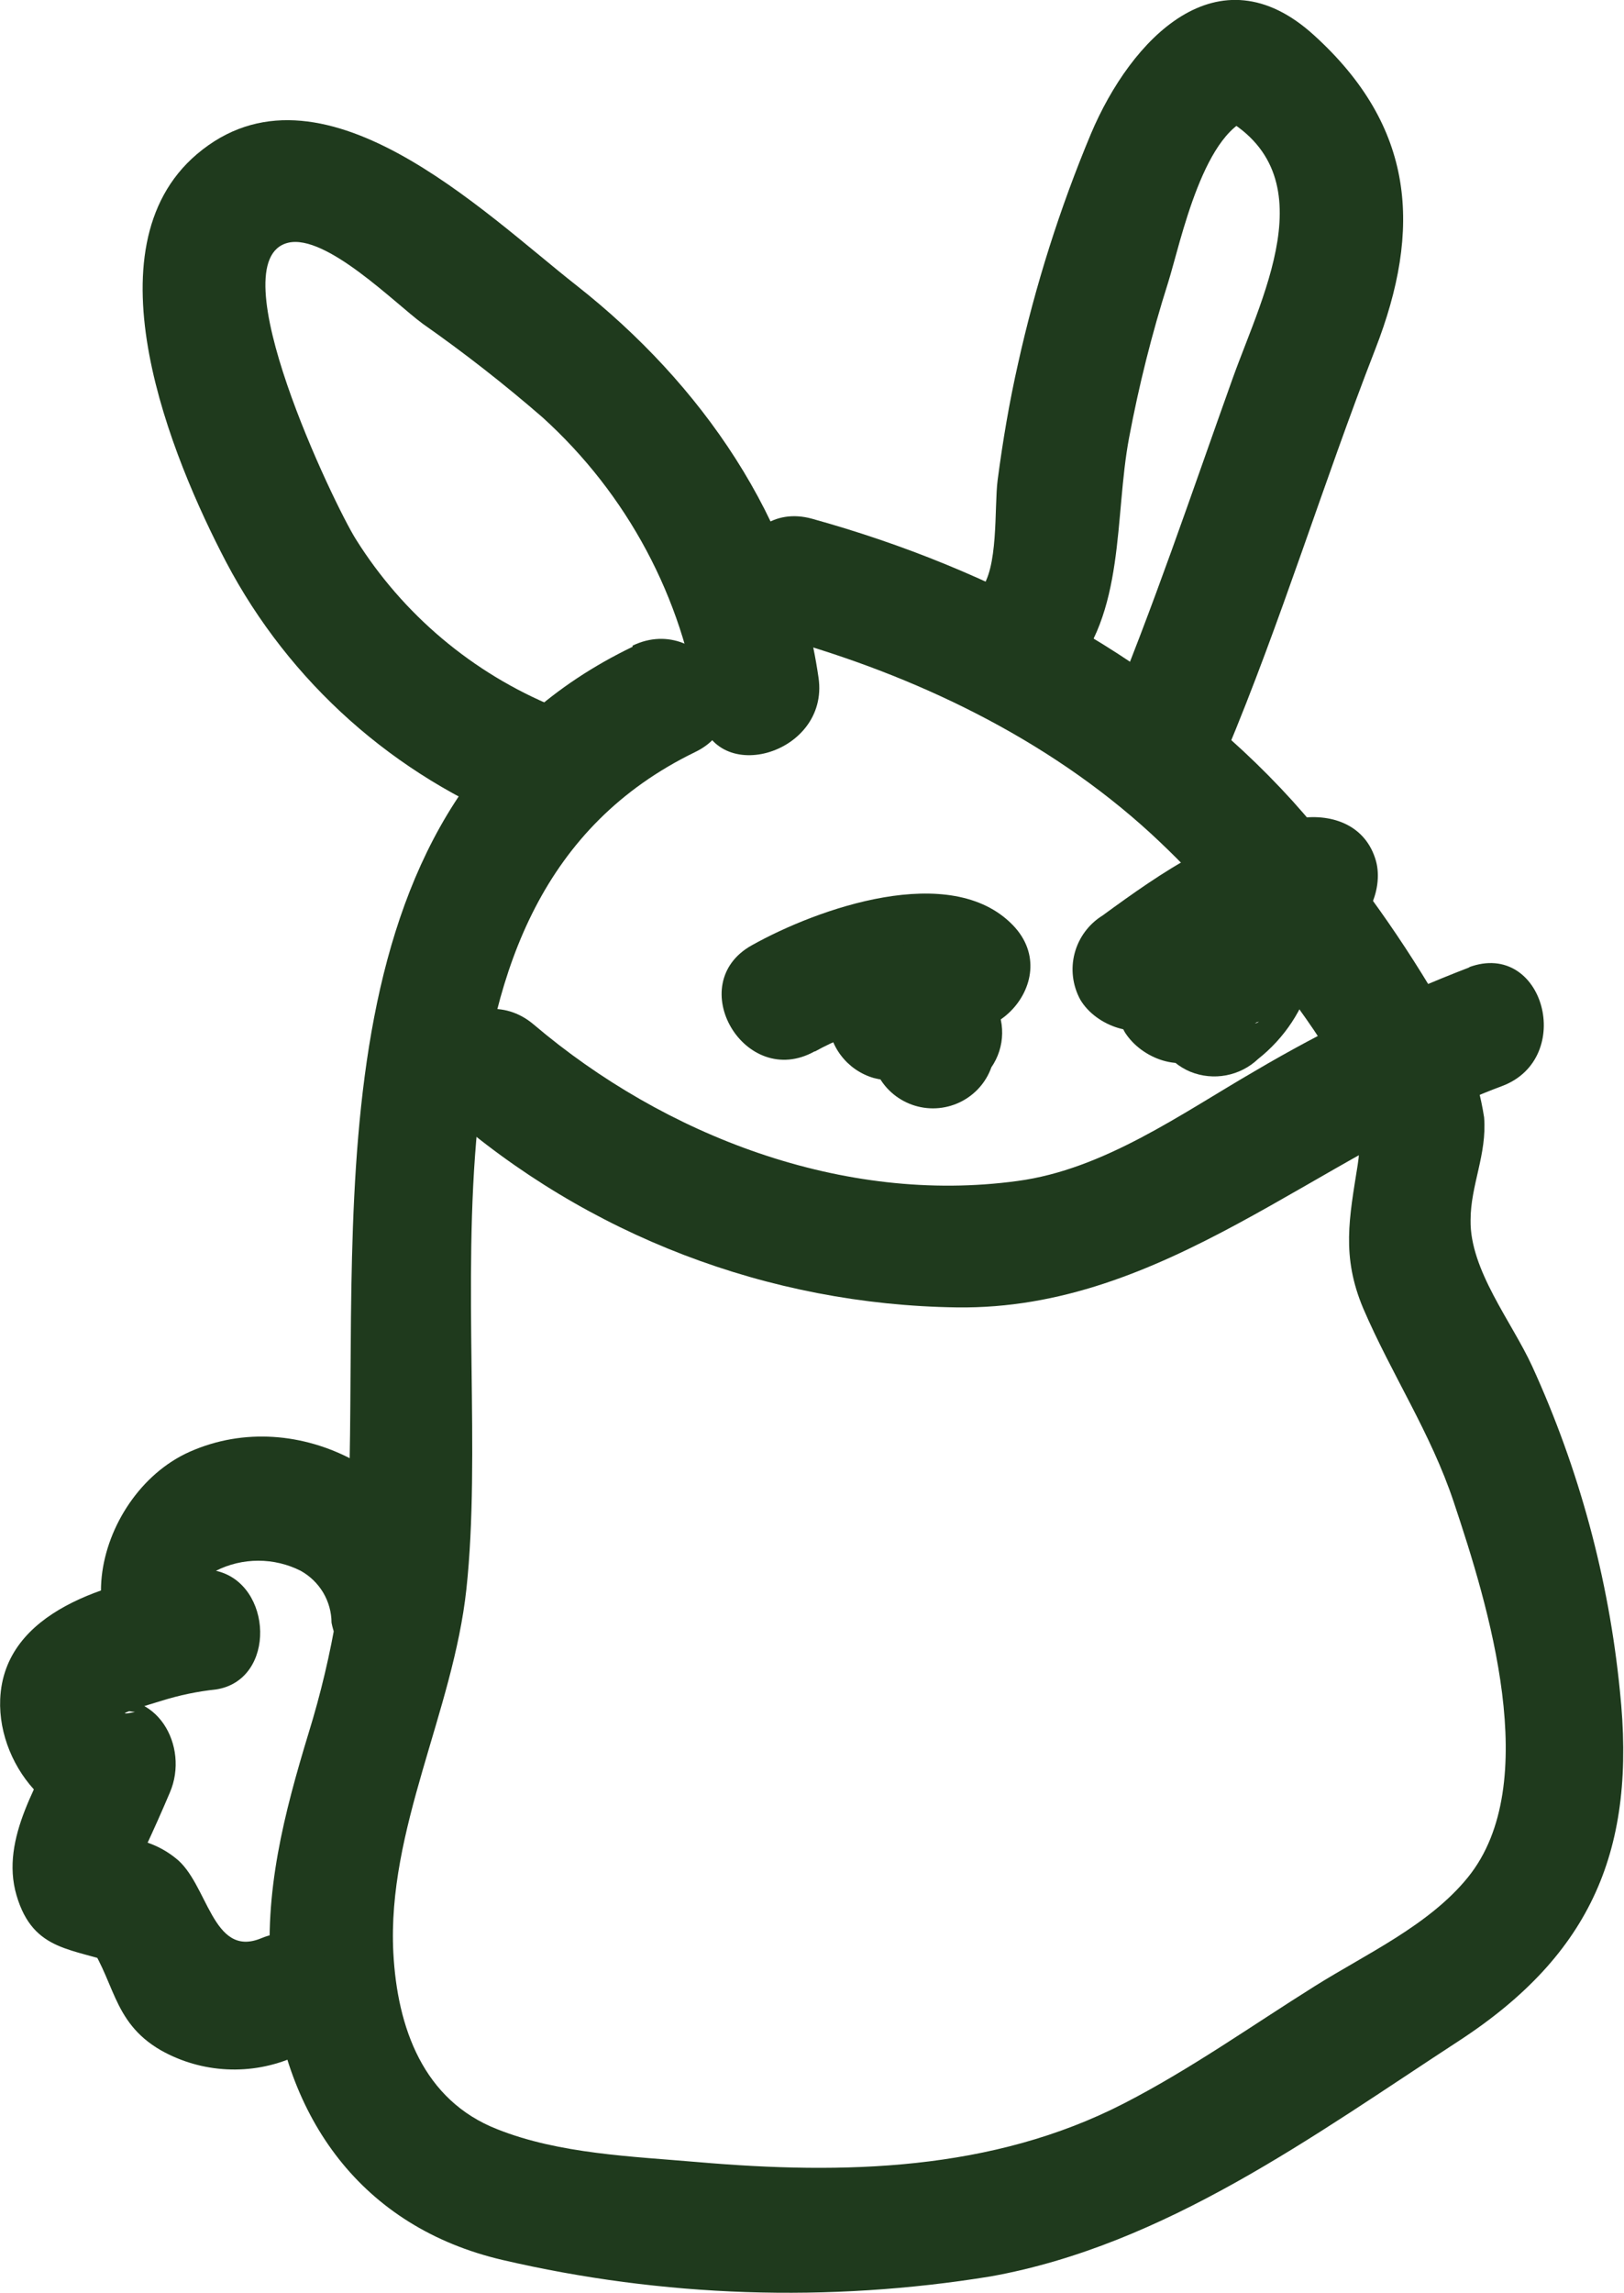 <svg width="34" height="48" viewBox="0 0 34 48" fill="none" xmlns="http://www.w3.org/2000/svg">
<g clip-path="url(#clip0_944_2424)">
<path d="M13.243 13.538C6.554 16.761 7.488 25.093 7.305 31.202C7.253 32.923 6.97 34.629 6.461 36.274C5.949 37.957 5.517 39.617 5.679 41.39C5.949 44.334 7.575 46.616 10.521 47.303C13.872 48.083 17.345 48.2 20.741 47.647C24.393 46.99 27.499 44.702 30.539 42.72C33.34 40.895 34.263 38.682 33.914 35.391C33.681 33.042 33.06 30.747 32.078 28.598C31.652 27.667 30.77 26.581 30.788 25.537C30.788 24.805 31.134 24.162 31.071 23.386C30.935 22.505 30.603 21.666 30.099 20.929C29.228 19.446 28.211 18.052 27.063 16.768C24.407 13.837 20.796 11.91 17.002 10.858C15.391 10.412 14.706 12.896 16.311 13.342C19.146 14.129 21.917 15.449 24.096 17.448C25.067 18.344 25.939 19.34 26.696 20.42C27.502 21.568 28.664 22.922 28.425 24.379C28.249 25.492 28.08 26.292 28.54 27.385C29.138 28.777 29.954 29.989 30.438 31.446C31.154 33.587 32.316 37.339 30.732 39.294C29.92 40.297 28.605 40.895 27.526 41.572C26.205 42.4 24.929 43.307 23.539 44.022C20.772 45.448 17.659 45.517 14.616 45.255C13.233 45.135 11.711 45.084 10.414 44.568C8.854 43.96 8.318 42.431 8.235 40.878C8.1 38.291 9.487 35.827 9.764 33.264C10.369 27.674 8.187 18.833 14.554 15.741C16.055 15.016 14.74 12.793 13.243 13.514V13.538Z" fill="#1F3A1D"/>
<path d="M9.445 33.267C8.989 30.896 6.25 29.374 3.971 30.387C1.923 31.298 1.156 34.775 3.832 35.362V32.878C2.311 33.115 0.08 33.706 0.004 35.569C-0.055 37.026 1.266 38.548 2.771 38.111L1.304 36.218C0.848 37.273 -0.007 38.469 0.346 39.671C0.699 40.874 1.539 40.767 2.535 41.138L1.761 40.544C2.418 41.403 2.314 42.306 3.369 42.915C3.792 43.153 4.264 43.289 4.75 43.313C5.235 43.337 5.719 43.248 6.163 43.052C7.682 42.423 7.014 39.929 5.472 40.568C4.434 41.001 4.358 39.403 3.666 38.884C3.369 38.648 3.008 38.504 2.629 38.469C2.252 38.403 2.387 38.469 3.037 38.685C3.217 38.3 3.39 37.912 3.556 37.52C3.974 36.551 3.279 35.287 2.089 35.627L1.826 35.703L2.826 35.833C2.418 35.916 2.601 35.833 3.379 35.6C3.751 35.483 4.133 35.403 4.521 35.362C5.797 35.167 5.714 33.143 4.521 32.878C4.795 32.739 5.099 32.667 5.408 32.667C5.716 32.667 6.02 32.739 6.295 32.878C6.49 32.986 6.652 33.144 6.766 33.334C6.879 33.525 6.94 33.742 6.941 33.964C7.253 35.593 9.753 34.902 9.442 33.277L9.445 33.267Z" fill="#1F3A1D"/>
<path d="M25.658 15.784C26.824 13.005 27.699 10.119 28.792 7.311C29.777 4.783 29.622 2.656 27.512 0.739C25.499 -1.096 23.677 0.818 22.84 2.8C22.189 4.356 21.679 5.965 21.314 7.61C21.131 8.418 20.993 9.236 20.886 10.053C20.813 10.613 20.913 11.926 20.516 12.355C19.392 13.579 21.207 15.403 22.352 14.177C23.573 12.85 23.324 10.826 23.639 9.16C23.845 8.064 24.117 6.98 24.455 5.916C24.718 5.078 25.209 2.632 26.302 2.439L25.302 2.309C27.886 3.439 26.464 6.088 25.807 7.92C24.946 10.325 24.143 12.73 23.158 15.087C22.515 16.616 25.022 17.283 25.658 15.774V15.784Z" fill="#1F3A1D"/>
<path d="M11.621 14.798C9.895 14.091 8.436 12.862 7.45 11.286C7.001 10.575 4.538 5.445 6.032 5.081C6.824 4.892 8.27 6.349 8.848 6.775C9.717 7.384 10.554 8.038 11.355 8.733C13.132 10.341 14.292 12.511 14.637 14.873C14.872 16.509 17.373 15.815 17.137 14.186C16.657 10.86 14.679 8.029 12.074 5.978C10.12 4.445 6.693 1.04 4.12 3.229C1.789 5.215 3.594 9.585 4.732 11.76C6.059 14.283 8.259 16.243 10.926 17.282C12.472 17.911 13.143 15.42 11.618 14.798H11.621Z" fill="#1F3A1D"/>
<path d="M17.064 22.007C17.477 21.778 17.919 21.604 18.378 21.489C18.605 21.43 18.836 21.387 19.07 21.361C19.205 21.361 19.339 21.344 19.478 21.344C19.775 21.375 19.741 21.32 19.371 21.183C20.529 22.378 22.362 20.554 21.203 19.362C19.903 18.022 17.112 19.018 15.743 19.784C14.287 20.592 15.594 22.818 17.053 22.007H17.064Z" fill="#1F3A1D"/>
<path d="M17.959 20.316L17.924 20.357L18.187 20.158L18.146 20.185L18.457 20.058L18.409 20.075L18.754 20.027H18.703L19.048 20.075H18.996V22.563C19.304 22.45 19.564 22.281 19.858 22.147L19.546 22.278C19.606 22.254 19.667 22.236 19.73 22.223L18.135 21.323C18.186 21.484 18.223 21.65 18.246 21.817L18.201 21.474C18.201 21.618 18.229 21.766 18.236 21.91C18.236 22.252 18.372 22.58 18.615 22.821C18.859 23.063 19.189 23.199 19.532 23.199C19.877 23.199 20.206 23.063 20.45 22.821C20.693 22.58 20.829 22.252 20.829 21.91V21.855L20.781 22.199C20.784 22.161 20.792 22.124 20.805 22.089L20.674 22.398C20.686 22.366 20.705 22.337 20.729 22.312L20.525 22.57L20.56 22.542L20.3 22.742L20.342 22.724C20.561 22.596 20.738 22.406 20.85 22.178C20.962 21.95 21.003 21.695 20.97 21.444C20.937 21.193 20.83 20.957 20.663 20.765C20.496 20.574 20.276 20.436 20.03 20.367C19.692 20.297 19.34 20.343 19.031 20.498C18.781 20.639 18.575 20.845 18.435 21.094C18.294 21.343 18.226 21.625 18.236 21.91H20.816C20.809 21.48 20.743 21.052 20.622 20.639C20.524 20.314 20.303 20.039 20.006 19.872C19.709 19.704 19.359 19.656 19.028 19.739C18.68 19.853 18.346 20.003 18.032 20.189L18.343 20.058L18.291 20.075C18.021 20.157 17.783 20.321 17.612 20.544C17.441 20.767 17.346 21.039 17.34 21.319C17.344 21.6 17.438 21.873 17.61 22.096C17.781 22.32 18.02 22.484 18.291 22.563C18.554 22.633 18.831 22.632 19.093 22.56C19.355 22.487 19.593 22.346 19.782 22.151C20.017 21.904 20.153 21.58 20.162 21.24C20.159 20.898 20.023 20.571 19.782 20.326C19.294 19.883 18.419 19.783 17.945 20.326L17.959 20.316Z" fill="#1F3A1D"/>
<path d="M24.392 21.385C25.474 20.594 26.536 19.801 27.902 19.608C28.594 19.512 28.974 18.632 28.808 18.024C28.601 17.282 27.909 17.024 27.21 17.124C25.64 17.344 24.333 18.248 23.084 19.162C22.795 19.341 22.586 19.623 22.499 19.951C22.412 20.278 22.455 20.627 22.617 20.924C22.943 21.477 23.825 21.8 24.392 21.385Z" fill="#1F3A1D"/>
<path d="M25.354 22.066C25.482 21.98 25.603 21.884 25.728 21.791L25.921 21.64L25.793 21.739C25.846 21.688 25.905 21.644 25.97 21.609C26.08 21.53 26.195 21.464 26.316 21.396C26.437 21.327 26.316 21.437 26.246 21.42C26.287 21.404 26.328 21.391 26.371 21.382C26.471 21.358 26.426 21.361 26.239 21.382L24.967 19.76C24.96 19.816 24.947 19.872 24.929 19.925L24.991 19.781C24.991 19.801 24.787 20.142 24.894 19.97C25.001 19.798 24.801 20.066 24.77 20.1C24.683 20.186 24.597 20.265 24.503 20.344L26.717 21.255C26.717 21.117 26.717 21.159 26.699 21.375C26.741 21.244 26.731 21.275 26.661 21.464C26.53 21.612 26.513 21.636 26.606 21.537C26.44 21.65 26.419 21.677 26.54 21.616C27.159 21.337 27.357 20.396 27.004 19.853C26.823 19.566 26.539 19.358 26.209 19.272C25.879 19.186 25.529 19.23 25.23 19.392C24.892 19.574 24.611 19.843 24.416 20.171C24.221 20.499 24.12 20.874 24.123 21.255C24.126 21.507 24.203 21.753 24.345 21.962C24.487 22.172 24.688 22.335 24.922 22.433C25.159 22.529 25.419 22.555 25.671 22.507C25.922 22.46 26.155 22.341 26.34 22.165C26.893 21.728 27.29 21.126 27.471 20.447C27.519 20.255 27.524 20.054 27.484 19.859C27.444 19.665 27.36 19.482 27.239 19.324C27.122 19.16 26.966 19.028 26.785 18.94C26.604 18.851 26.403 18.808 26.201 18.815C25.695 18.853 25.206 19.014 24.776 19.282C24.642 19.368 24.514 19.468 24.386 19.564L24.123 19.767L24.192 19.712C24.129 19.751 24.069 19.795 24.012 19.843C23.721 20.02 23.51 20.303 23.424 20.631C23.337 20.96 23.382 21.309 23.549 21.605C23.895 22.155 24.728 22.478 25.323 22.066H25.354Z" fill="#1F3A1D"/>
<path d="M30.77 20.245C29.213 20.844 27.709 21.57 26.274 22.417C24.725 23.314 23.11 24.478 21.301 24.719C17.652 25.217 13.91 23.767 11.175 21.445C9.912 20.372 8.062 22.187 9.338 23.265C12.296 25.856 16.089 27.31 20.032 27.365C24.382 27.423 27.564 24.18 31.445 22.733C32.99 22.156 32.323 19.665 30.753 20.245H30.77Z" fill="#1F3A1D"/>
</g>
<defs>
<clipPath id="clip0_944_2424">
<rect width="34" height="48" fill="white"/>
</clipPath>
</defs>
</svg>

